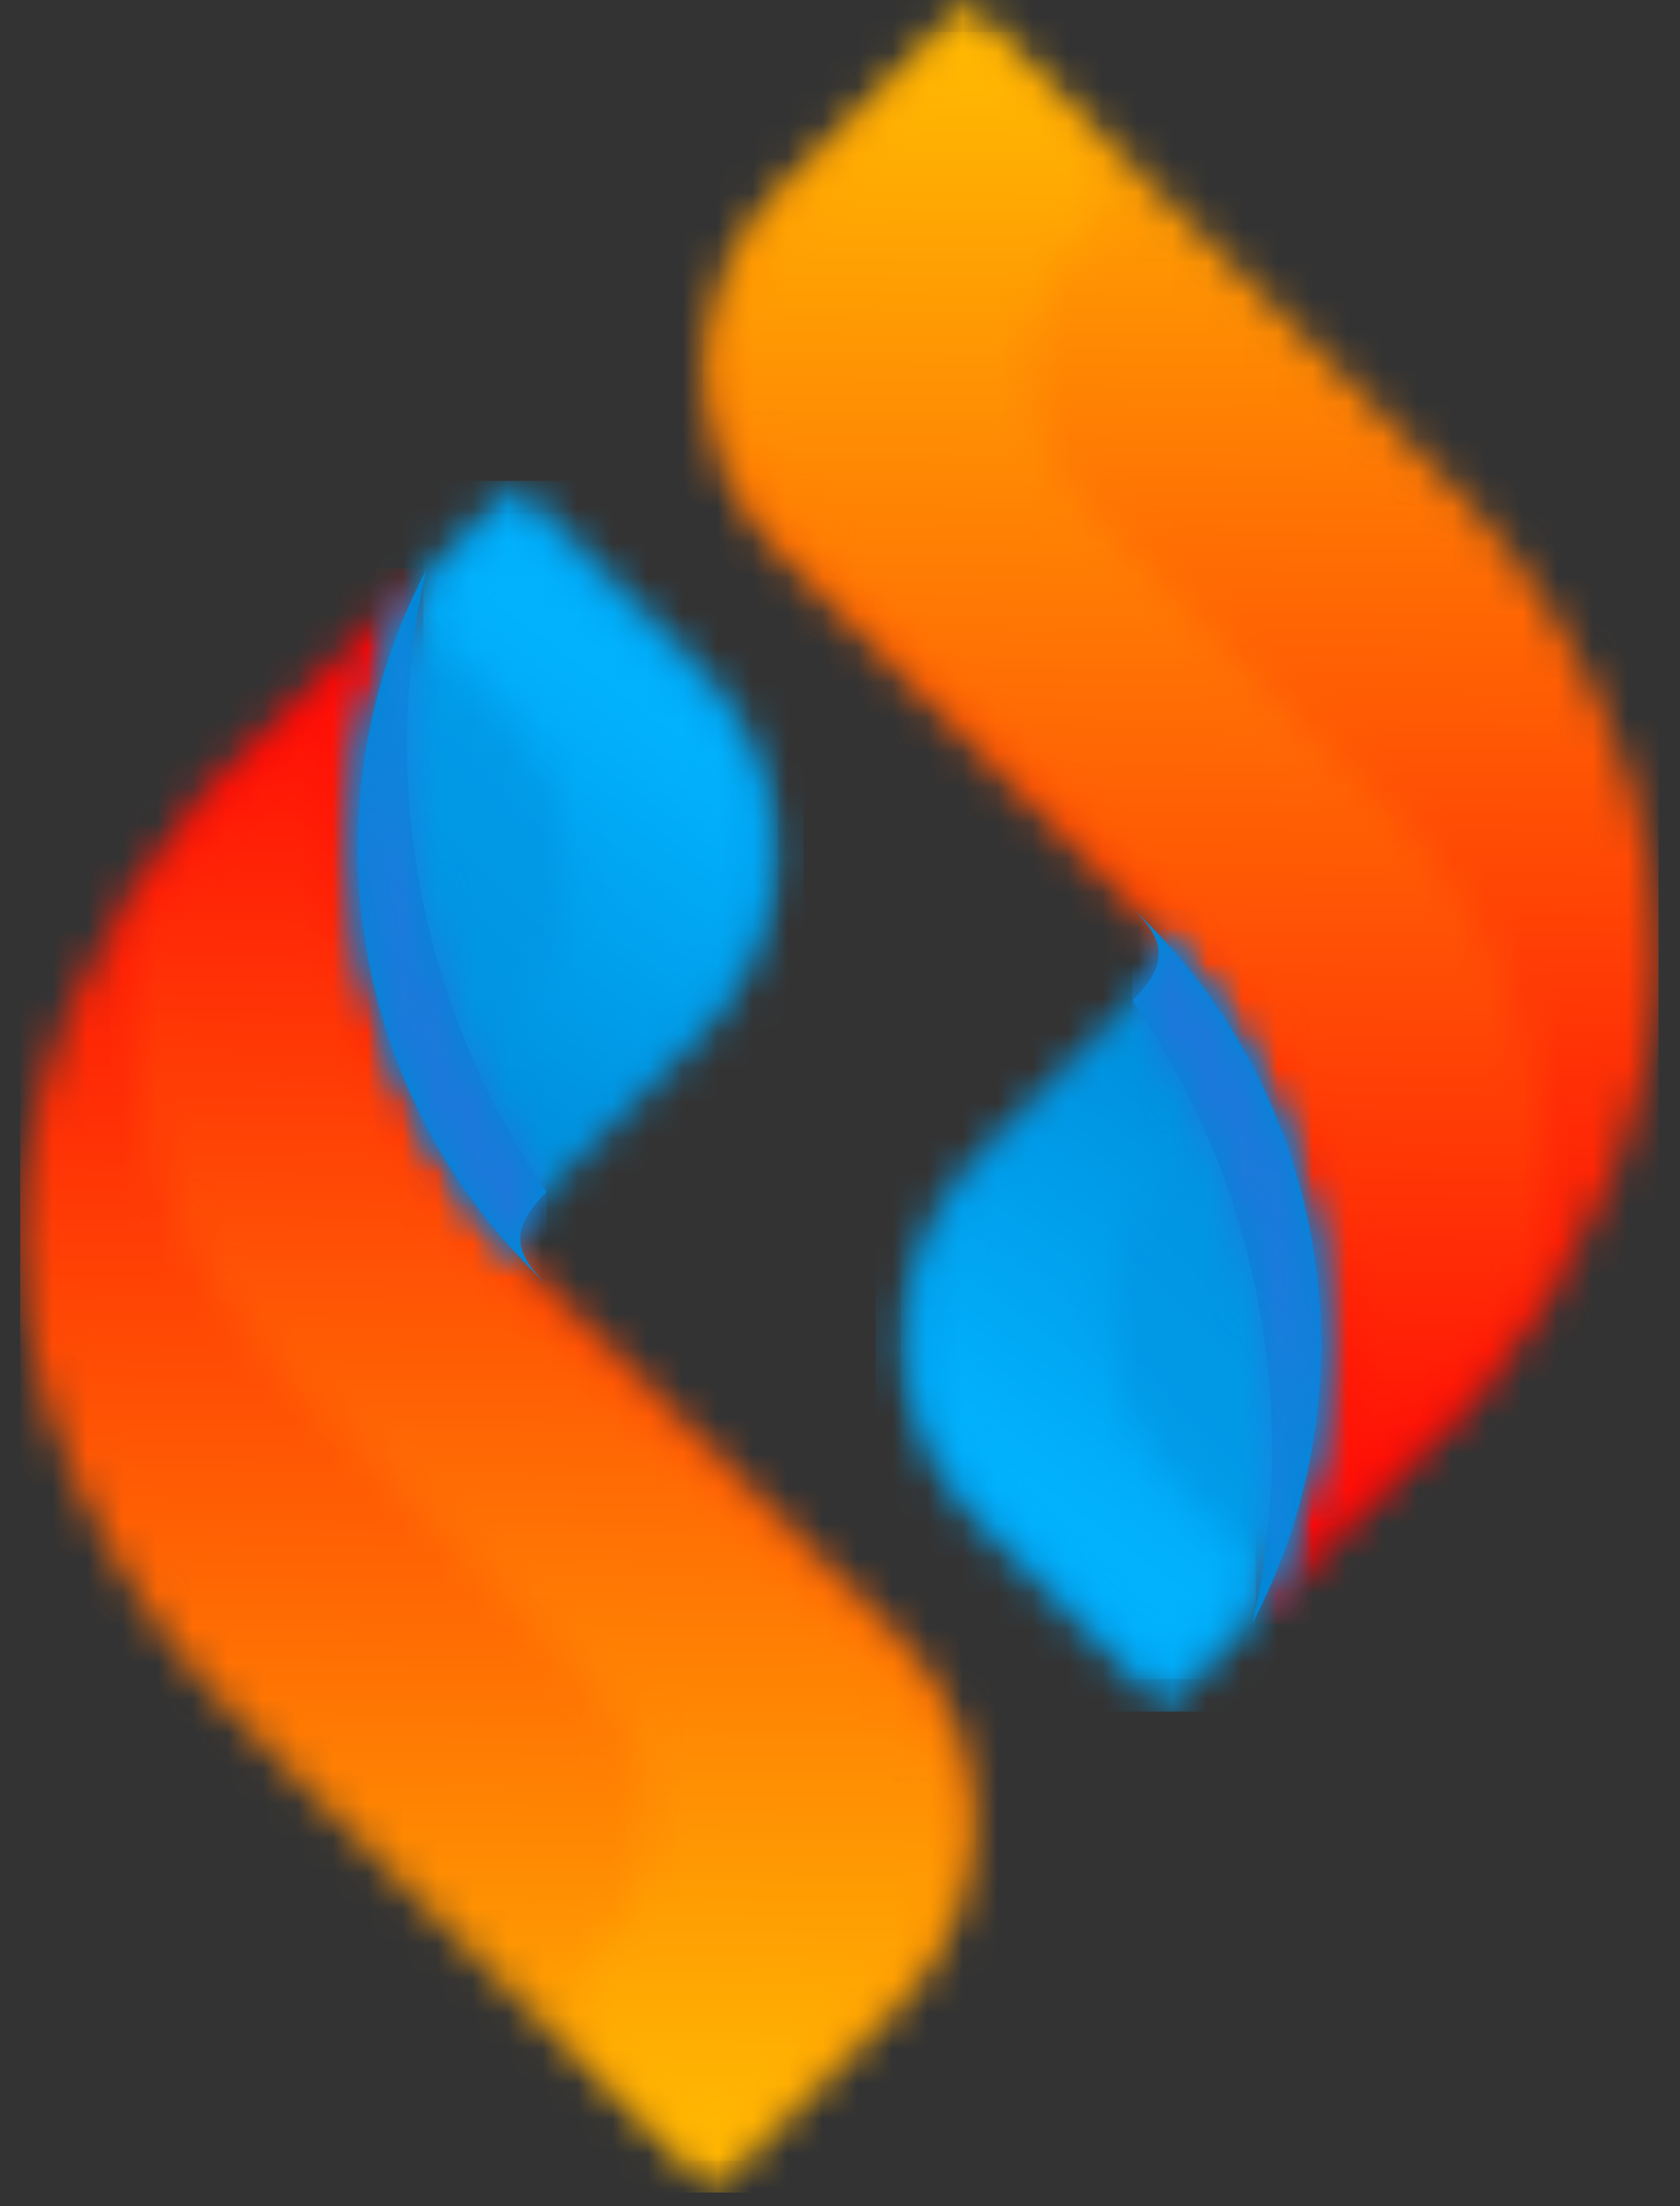 <svg width="48" height="63" viewBox="0 0 48 63" fill="none" xmlns="http://www.w3.org/2000/svg">
<rect x="0" y="0" width="48" height="63" fill="#333333" stroke="none"/>
<mask id="mask0_234_1109" style="mask-type:luminance" maskUnits="userSpaceOnUse" x="0" y="16" width="28" height="47">
<path d="M15.592 36.655C10.005 31.371 8.618 23.035 12.195 16.237L5.79 22.622C2.714 26.305 0.578 30.818 0.578 35.331C0.578 35.34 0.578 35.35 0.578 35.36C0.578 35.369 0.578 35.379 0.578 35.389C0.578 38.669 1.707 41.954 3.503 44.914C5.075 47.5 6.676 48.985 8.783 51.086L20.342 62.61L25.662 57.307C28.587 54.391 28.587 49.616 25.662 46.7L15.592 36.66V36.655Z" fill="white"/>
</mask>
<g mask="url(#mask0_234_1109)">
<path d="M28.587 16.237H0.578V62.61H28.587V16.237Z" fill="url(#paint0_linear_234_1109)"/>
</g>
<mask id="mask1_234_1109" style="mask-type:luminance" maskUnits="userSpaceOnUse" x="3" y="18" width="25" height="44">
<path d="M15.139 37.12C10.165 32.414 8.404 25.339 10.365 18.973L6.267 23.058C5.44 24.048 4.671 25.121 3.989 26.251C3.167 31.06 4.744 36.102 8.428 39.586L16.852 47.985C19.091 50.217 19.091 53.871 16.852 56.103C15.295 57.578 18.322 59.684 20.337 61.688L25.199 56.84C27.871 54.176 27.871 49.809 25.199 47.145L15.134 37.111L15.139 37.12Z" fill="white"/>
</mask>
<g mask="url(#mask1_234_1109)">
<path d="M27.876 18.973H3.167V61.698H27.876V18.973Z" fill="url(#paint1_linear_234_1109)"/>
</g>
<mask id="mask2_234_1109" style="mask-type:luminance" maskUnits="userSpaceOnUse" x="10" y="13" width="13" height="24">
<path d="M12.195 16.236C8.618 23.035 10.005 31.376 15.592 36.655C14.721 35.786 14.526 35.127 15.611 34.04L20.026 29.639C22.951 26.722 22.951 21.948 20.026 19.031L14.706 13.728L12.19 16.236H12.195Z" fill="white"/>
</mask>
<g mask="url(#mask2_234_1109)">
<path d="M22.956 13.728H8.618V36.655H22.956V13.728Z" fill="url(#paint2_linear_234_1109)"/>
</g>
<mask id="mask3_234_1109" style="mask-type:luminance" maskUnits="userSpaceOnUse" x="12" y="14" width="10" height="21">
<path d="M12.734 16.628L14.71 14.658L19.562 19.496C22.229 22.155 22.229 26.513 19.562 29.172L15.148 33.573C14.846 33.874 14.618 34.16 14.462 34.446C13.727 33.524 13.104 32.534 12.593 31.496L14.262 29.832C16.929 27.172 16.929 22.815 14.262 20.156L12.101 18.002C12.291 17.536 12.501 17.08 12.734 16.628Z" fill="white"/>
</mask>
<g mask="url(#mask3_234_1109)">
<path d="M22.229 14.658H12.097V34.451H22.229V14.658Z" fill="url(#paint3_linear_234_1109)"/>
</g>
<path fill-rule="evenodd" clip-rule="evenodd" d="M12.195 16.236C8.618 23.035 10.005 31.376 15.592 36.655C14.721 35.786 14.526 35.127 15.611 34.04C12.03 28.838 10.793 22.384 12.19 16.232" fill="#0086D5"/>
<mask id="mask4_234_1109" style="mask-type:luminance" maskUnits="userSpaceOnUse" x="10" y="16" width="6" height="21">
<path d="M12.195 16.236C8.618 23.035 10.005 31.376 15.592 36.655C14.721 35.786 14.526 35.127 15.611 34.04C12.03 28.838 10.793 22.384 12.19 16.232" fill="white"/>
</mask>
<g mask="url(#mask4_234_1109)">
<path d="M15.616 16.236H8.618V36.655H15.616V16.236Z" fill="url(#paint4_linear_234_1109)"/>
</g>
<mask id="mask5_234_1109" style="mask-type:luminance" maskUnits="userSpaceOnUse" x="20" y="0" width="28" height="47">
<path d="M32.373 25.95C37.96 31.235 39.347 39.571 35.77 46.369L42.175 39.983C45.251 36.3 47.382 31.788 47.387 27.275C47.387 27.265 47.387 27.256 47.387 27.246C47.387 27.236 47.387 27.227 47.387 27.217C47.387 23.937 46.258 20.652 44.462 17.692C42.89 15.105 41.289 13.62 39.182 11.52L27.628 1.52588e-05L22.308 5.304C19.383 8.22 19.383 12.995 22.308 15.911L32.378 25.95H32.373Z" fill="white"/>
</mask>
<g mask="url(#mask5_234_1109)">
<path d="M47.388 3.05176e-05H19.379V46.374H47.388V3.05176e-05Z" fill="url(#paint5_linear_234_1109)"/>
</g>
<mask id="mask6_234_1109" style="mask-type:luminance" maskUnits="userSpaceOnUse" x="20" y="0" width="25" height="44">
<path d="M32.826 25.49C37.8 30.197 39.562 37.271 37.601 43.638L41.699 39.552C42.526 38.562 43.295 37.489 43.976 36.359C44.799 31.55 43.222 26.509 39.538 23.025L31.113 14.625C28.874 12.393 28.874 8.739 31.113 6.507C32.67 5.032 29.643 2.926 27.628 0.922L22.766 5.77C20.094 8.434 20.094 12.801 22.766 15.465L32.831 25.499L32.826 25.49Z" fill="white"/>
</mask>
<g mask="url(#mask6_234_1109)">
<path d="M44.799 0.912H20.09V43.637H44.799V0.912Z" fill="url(#paint6_linear_234_1109)"/>
</g>
<mask id="mask7_234_1109" style="mask-type:luminance" maskUnits="userSpaceOnUse" x="25" y="25" width="13" height="24">
<path d="M35.776 46.373C39.353 39.575 37.966 31.234 32.379 25.955C33.25 26.823 33.445 27.483 32.359 28.57L27.945 32.971C25.02 35.888 25.02 40.662 27.945 43.578L33.265 48.882L35.781 46.373H35.776Z" fill="white"/>
</mask>
<g mask="url(#mask7_234_1109)">
<path d="M39.354 25.95H25.016V48.877H39.354V25.95Z" fill="url(#paint7_linear_234_1109)"/>
</g>
<mask id="mask8_234_1109" style="mask-type:luminance" maskUnits="userSpaceOnUse" x="26" y="28" width="10" height="20">
<path d="M35.235 45.976L33.259 47.946L28.407 43.108C25.74 40.449 25.74 36.092 28.407 33.433L32.821 29.032C33.123 28.731 33.352 28.444 33.507 28.158C34.242 29.08 34.865 30.07 35.376 31.108L33.707 32.773C31.04 35.432 31.04 39.789 33.707 42.448L35.868 44.603C35.678 45.069 35.469 45.525 35.235 45.976Z" fill="white"/>
</mask>
<g mask="url(#mask8_234_1109)">
<path d="M35.873 28.159H25.74V47.951H35.873V28.159Z" fill="url(#paint8_linear_234_1109)"/>
</g>
<path fill-rule="evenodd" clip-rule="evenodd" d="M35.775 46.373C39.352 39.575 37.965 31.234 32.378 25.955C33.249 26.823 33.444 27.483 32.359 28.57C35.941 33.772 37.177 40.226 35.78 46.378" fill="#0086D5"/>
<mask id="mask9_234_1109" style="mask-type:luminance" maskUnits="userSpaceOnUse" x="32" y="25" width="6" height="22">
<path d="M35.775 46.373C39.352 39.575 37.965 31.234 32.378 25.955C33.249 26.823 33.444 27.483 32.359 28.57C35.941 33.772 37.177 40.226 35.78 46.378" fill="white"/>
</mask>
<g mask="url(#mask9_234_1109)">
<path d="M39.352 25.95H32.354V46.368H39.352V25.95Z" fill="url(#paint9_linear_234_1109)"/>
</g>
<defs>
<linearGradient id="paint0_linear_234_1109" x1="14.891" y1="16.406" x2="14.113" y2="74.717" gradientUnits="userSpaceOnUse">
<stop stop-color="#FF0007"/>
<stop offset="0.1" stop-color="#FF0D06"/>
<stop offset="0.28" stop-color="#FF3205"/>
<stop offset="0.52" stop-color="#FF6D03"/>
<stop offset="0.82" stop-color="#FFBE01"/>
<stop offset="1" stop-color="#FFF200"/>
</linearGradient>
<linearGradient id="paint1_linear_234_1109" x1="15.841" y1="16.421" x2="15.067" y2="74.726" gradientUnits="userSpaceOnUse">
<stop stop-color="#FF0007"/>
<stop offset="1" stop-color="#FFF200"/>
</linearGradient>
<linearGradient id="paint2_linear_234_1109" x1="2.524" y1="38.417" x2="33.555" y2="7.293" gradientUnits="userSpaceOnUse">
<stop stop-color="#0086D5"/>
<stop offset="0.55" stop-color="#019EEB"/>
<stop offset="0.94" stop-color="#02B2FD"/>
</linearGradient>
<linearGradient id="paint3_linear_234_1109" x1="7.848" y1="37.309" x2="29.731" y2="7.167" gradientUnits="userSpaceOnUse">
<stop offset="0.14" stop-color="#0086D5"/>
<stop offset="0.31" stop-color="#009AE7"/>
<stop offset="0.54" stop-color="#02B2FD"/>
</linearGradient>
<linearGradient id="paint4_linear_234_1109" x1="6.218" y1="32.322" x2="32.843" y2="5.622" gradientUnits="userSpaceOnUse">
<stop offset="0.04" stop-color="#1E76D9"/>
<stop offset="0.21" stop-color="#1B7BDC"/>
<stop offset="0.43" stop-color="#148BE5"/>
<stop offset="0.68" stop-color="#07A5F5"/>
<stop offset="0.77" stop-color="#02B2FD"/>
</linearGradient>
<linearGradient id="paint5_linear_234_1109" x1="33.08" y1="46.204" x2="33.854" y2="-12.107" gradientUnits="userSpaceOnUse">
<stop stop-color="#FF0007"/>
<stop offset="0.1" stop-color="#FF0D06"/>
<stop offset="0.28" stop-color="#FF3205"/>
<stop offset="0.52" stop-color="#FF6D03"/>
<stop offset="0.82" stop-color="#FFBE01"/>
<stop offset="1" stop-color="#FFF200"/>
</linearGradient>
<linearGradient id="paint6_linear_234_1109" x1="32.126" y1="46.19" x2="32.905" y2="-12.116" gradientUnits="userSpaceOnUse">
<stop stop-color="#FF0007"/>
<stop offset="1" stop-color="#FFF200"/>
</linearGradient>
<linearGradient id="paint7_linear_234_1109" x1="45.447" y1="24.193" x2="14.417" y2="55.317" gradientUnits="userSpaceOnUse">
<stop stop-color="#0086D5"/>
<stop offset="0.55" stop-color="#019EEB"/>
<stop offset="0.94" stop-color="#02B2FD"/>
</linearGradient>
<linearGradient id="paint8_linear_234_1109" x1="40.122" y1="25.3" x2="18.233" y2="55.443" gradientUnits="userSpaceOnUse">
<stop offset="0.14" stop-color="#0086D5"/>
<stop offset="0.31" stop-color="#009AE7"/>
<stop offset="0.54" stop-color="#02B2FD"/>
</linearGradient>
<linearGradient id="paint9_linear_234_1109" x1="41.747" y1="30.283" x2="15.127" y2="56.987" gradientUnits="userSpaceOnUse">
<stop offset="0.04" stop-color="#1E76D9"/>
<stop offset="0.21" stop-color="#1B7BDC"/>
<stop offset="0.43" stop-color="#148BE5"/>
<stop offset="0.68" stop-color="#07A5F5"/>
<stop offset="0.77" stop-color="#02B2FD"/>
</linearGradient>
</defs>
</svg>
